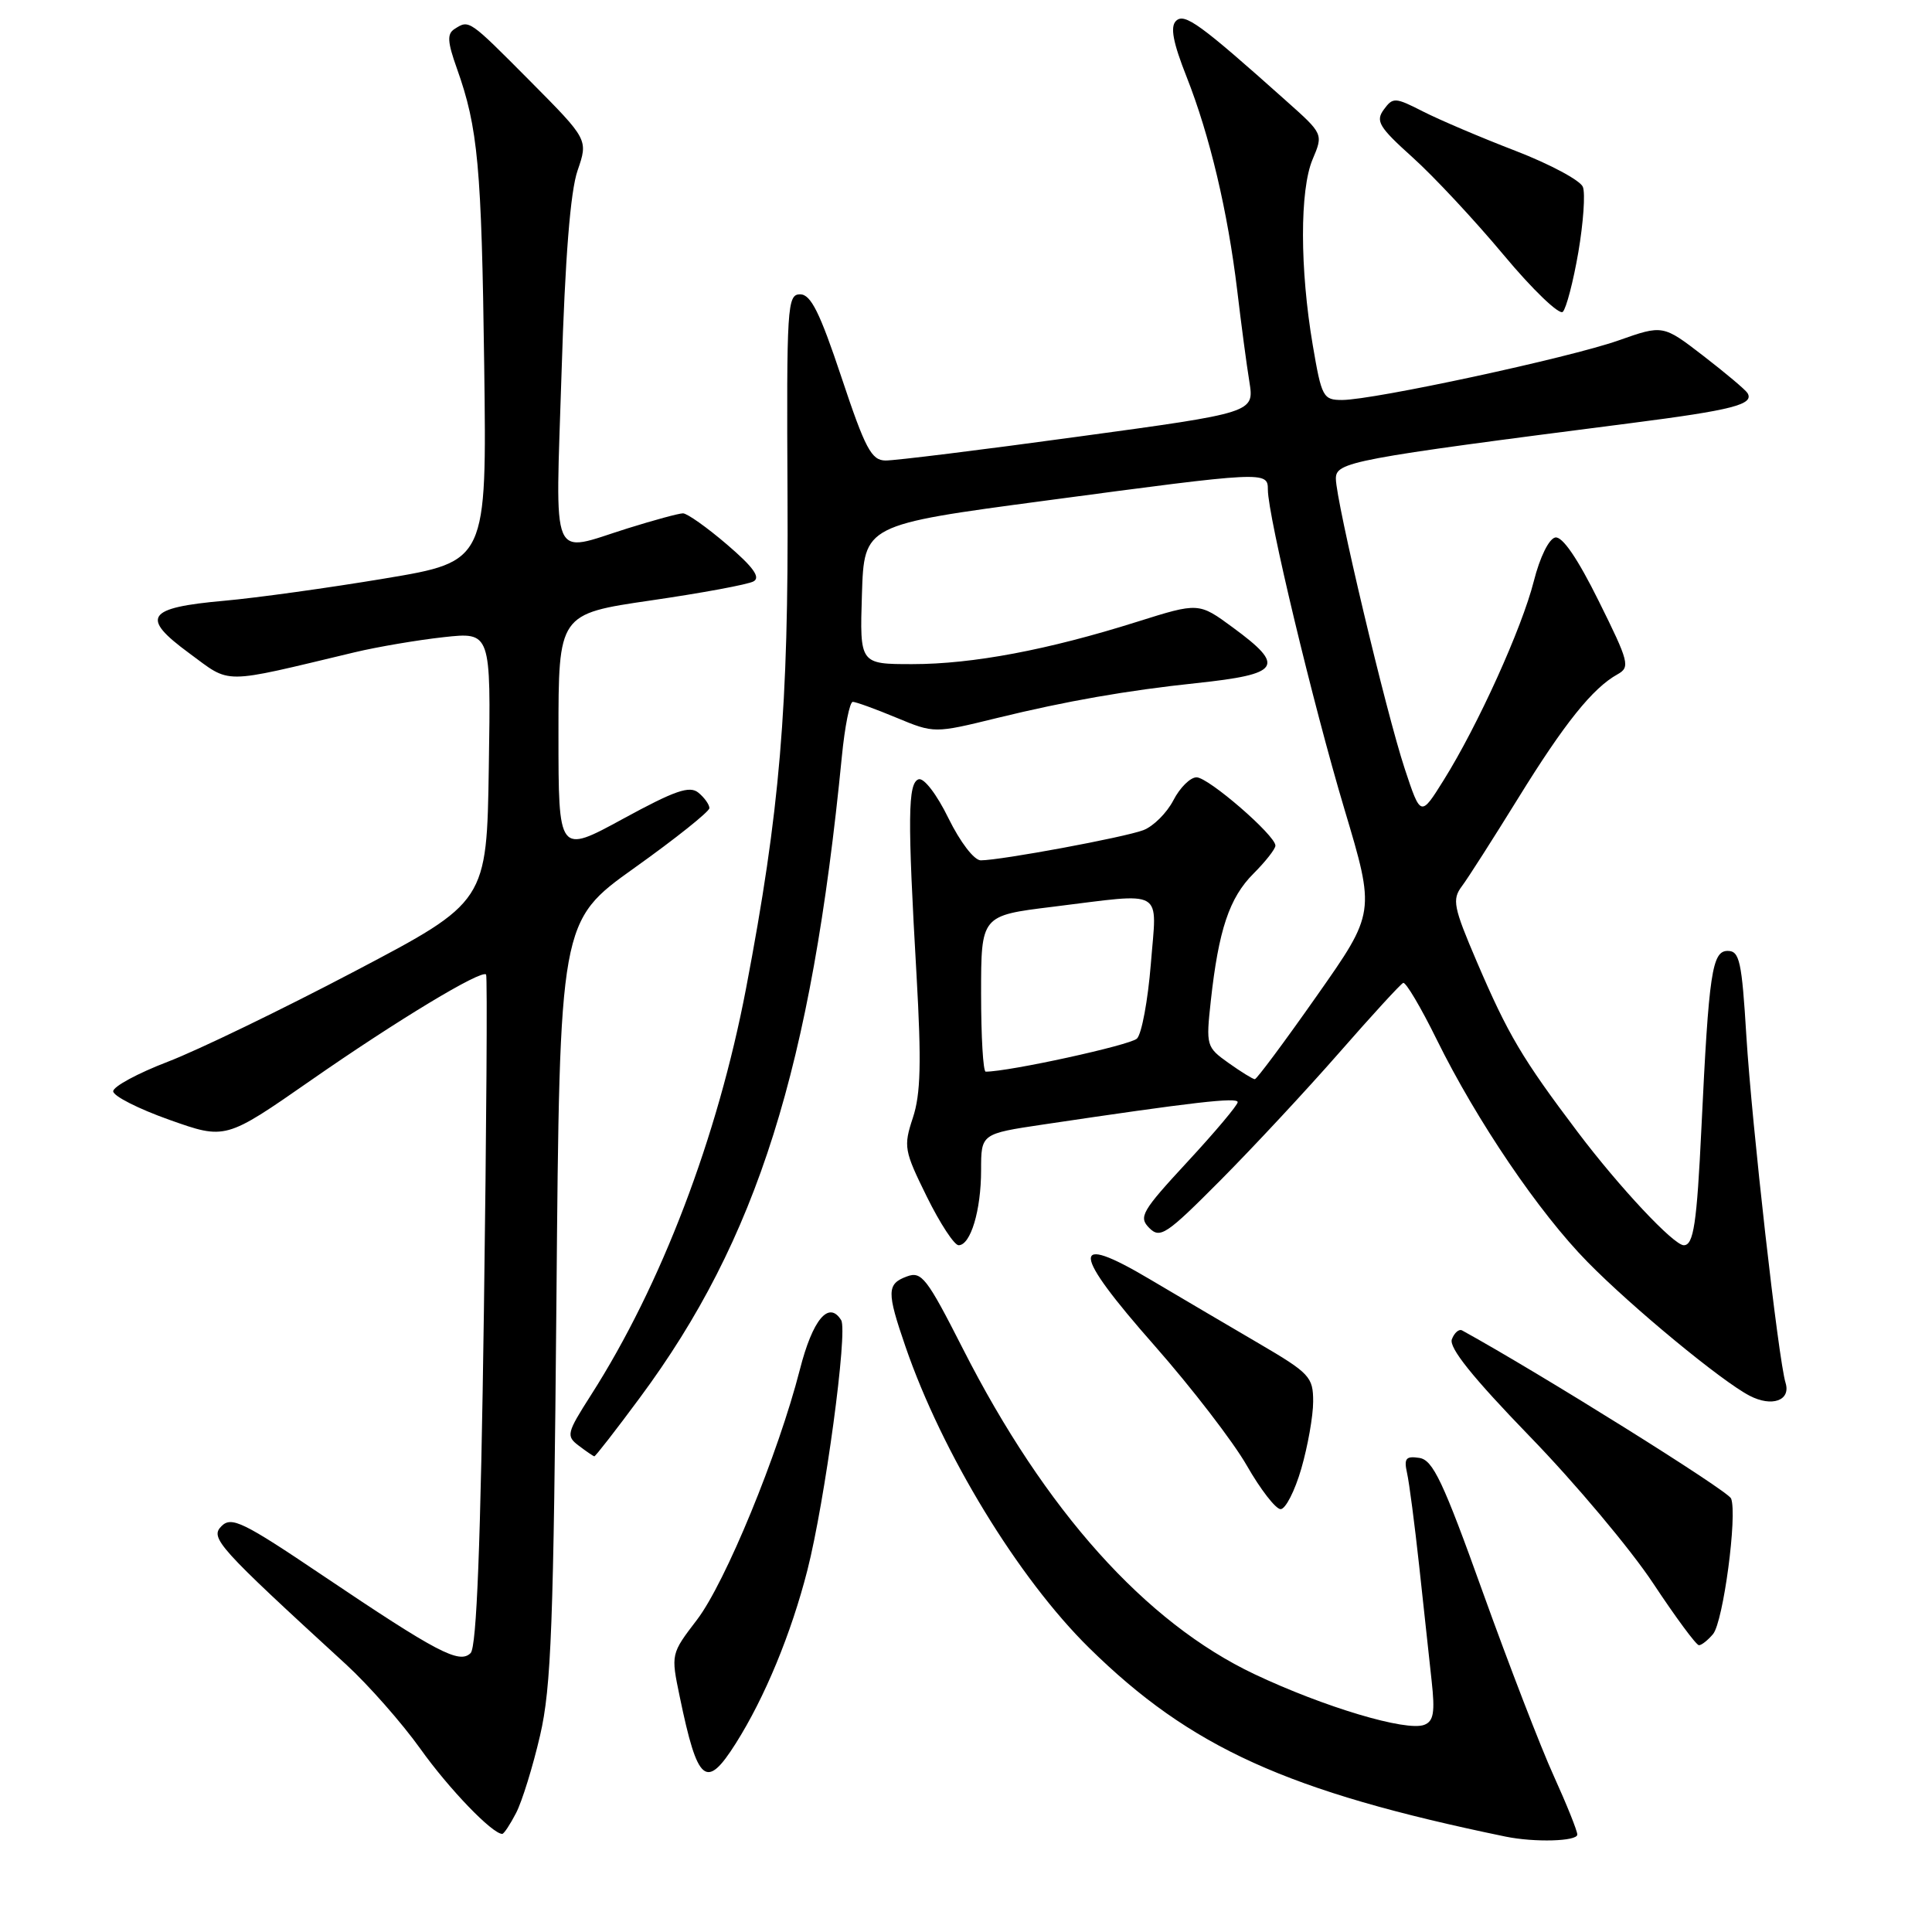<?xml version="1.0" encoding="UTF-8" standalone="no"?>
<!DOCTYPE svg PUBLIC "-//W3C//DTD SVG 1.1//EN" "http://www.w3.org/Graphics/SVG/1.1/DTD/svg11.dtd" >
<svg xmlns="http://www.w3.org/2000/svg" xmlns:xlink="http://www.w3.org/1999/xlink" version="1.1" viewBox="0 0 256 256">
 <g >
 <path fill="currentColor"
d=" M 209.00 243.09 C 209.00 242.59 207.60 239.11 205.89 235.34 C 204.17 231.58 199.95 220.62 196.49 211.00 C 191.22 196.30 189.87 193.45 188.07 193.18 C 186.29 192.91 186.01 193.24 186.44 195.18 C 186.73 196.45 187.45 202.00 188.05 207.50 C 188.64 213.00 189.39 219.85 189.70 222.73 C 190.16 226.90 189.96 228.08 188.72 228.55 C 186.36 229.46 175.47 226.21 166.23 221.84 C 151.78 215.00 138.48 200.16 127.58 178.70 C 122.80 169.30 122.11 168.41 120.16 169.14 C 117.50 170.12 117.48 171.18 119.98 178.43 C 124.85 192.59 134.92 209.11 144.32 218.36 C 157.75 231.57 170.59 237.39 199.50 243.36 C 203.34 244.15 209.00 243.99 209.00 243.09 Z  M 68.39 240.22 C 69.18 238.69 70.61 234.07 71.56 229.97 C 73.05 223.57 73.35 215.32 73.73 172.29 C 74.16 122.07 74.16 122.07 84.08 114.99 C 89.54 111.10 94.00 107.53 94.00 107.08 C 94.00 106.62 93.35 105.70 92.55 105.04 C 91.38 104.07 89.45 104.74 82.55 108.50 C 74.00 113.16 74.00 113.16 74.00 97.26 C 74.00 81.35 74.00 81.35 86.25 79.56 C 92.99 78.58 99.10 77.45 99.84 77.04 C 100.81 76.52 99.83 75.15 96.34 72.16 C 93.68 69.88 91.05 68.02 90.50 68.02 C 89.95 68.02 86.65 68.92 83.16 70.01 C 72.78 73.27 73.60 75.19 74.41 49.35 C 74.88 34.11 75.58 25.35 76.53 22.60 C 77.94 18.50 77.94 18.50 70.25 10.75 C 62.07 2.52 62.18 2.60 60.23 3.84 C 59.22 4.48 59.28 5.54 60.54 9.07 C 63.34 16.92 63.81 22.03 64.16 48.45 C 64.50 74.40 64.50 74.40 51.00 76.65 C 43.58 77.89 34.01 79.22 29.75 79.60 C 19.41 80.52 18.56 81.77 25.04 86.53 C 30.72 90.70 29.07 90.71 47.00 86.43 C 50.02 85.71 55.32 84.81 58.77 84.43 C 65.05 83.74 65.05 83.74 64.77 101.62 C 64.50 119.50 64.50 119.50 47.00 128.70 C 37.38 133.76 26.24 139.15 22.25 140.68 C 18.26 142.21 15.00 143.97 15.00 144.60 C 15.00 145.23 18.35 146.93 22.44 148.38 C 29.88 151.02 29.88 151.02 41.19 143.15 C 52.56 135.23 63.81 128.44 64.41 129.13 C 64.59 129.33 64.46 149.39 64.12 173.70 C 63.69 204.59 63.16 218.24 62.36 219.04 C 60.88 220.52 57.96 218.99 42.76 208.76 C 32.21 201.65 30.67 200.90 29.35 202.22 C 27.79 203.78 28.82 204.93 45.88 220.57 C 48.83 223.28 53.25 228.30 55.69 231.71 C 59.48 237.03 65.23 243.00 66.55 243.00 C 66.77 243.00 67.60 241.75 68.39 240.22 Z  M 97.50 231.00 C 101.35 224.91 104.84 216.45 106.98 208.07 C 109.31 198.93 112.36 176.39 111.46 174.93 C 109.82 172.28 107.68 174.83 105.98 181.50 C 103.12 192.66 96.12 209.69 92.36 214.62 C 88.89 219.16 88.89 219.16 90.07 224.83 C 92.44 236.28 93.57 237.22 97.50 231.00 Z  M 226.99 216.52 C 228.34 214.89 230.23 200.75 229.38 198.56 C 229.00 197.55 204.01 181.94 193.74 176.29 C 193.33 176.06 192.71 176.59 192.38 177.46 C 191.96 178.56 195.12 182.50 202.70 190.33 C 208.72 196.53 216.08 205.30 219.06 209.81 C 222.04 214.31 224.76 218.00 225.12 218.00 C 225.47 218.00 226.31 217.33 226.99 216.52 Z  M 172.43 194.60 C 173.29 191.62 174.00 187.63 174.00 185.71 C 174.00 182.45 173.55 181.96 166.75 177.98 C 162.76 175.65 156.27 171.82 152.31 169.48 C 141.75 163.22 141.94 165.78 152.98 178.30 C 157.91 183.90 163.42 191.06 165.22 194.21 C 167.02 197.36 169.03 199.95 169.68 199.97 C 170.33 199.99 171.57 197.57 172.43 194.60 Z  M 84.78 185.21 C 100.33 164.24 107.50 141.50 111.55 100.25 C 111.94 96.26 112.59 93.00 113.00 93.00 C 113.40 93.00 116.00 93.94 118.76 95.09 C 123.79 97.18 123.79 97.18 132.15 95.13 C 141.32 92.89 149.32 91.49 158.50 90.52 C 169.71 89.33 170.39 88.31 163.38 83.16 C 158.84 79.82 158.84 79.82 150.67 82.39 C 138.86 86.12 128.86 88.00 120.90 88.00 C 113.92 88.00 113.92 88.00 114.21 78.77 C 114.50 69.54 114.50 69.54 138.50 66.34 C 167.69 62.44 168.00 62.42 168.00 64.89 C 168.00 68.33 173.97 93.25 178.14 107.21 C 182.24 120.92 182.24 120.92 174.48 131.96 C 170.22 138.03 166.52 143.00 166.27 143.00 C 166.02 143.00 164.45 142.03 162.79 140.85 C 159.84 138.75 159.79 138.56 160.44 132.60 C 161.47 123.22 162.90 118.95 166.08 115.77 C 167.69 114.16 169.00 112.49 169.00 112.05 C 169.00 110.69 160.12 103.00 158.55 103.00 C 157.72 103.00 156.34 104.37 155.48 106.04 C 154.61 107.72 152.82 109.50 151.50 110.00 C 148.98 110.96 132.63 113.99 129.96 114.00 C 129.08 114.00 127.24 111.60 125.68 108.43 C 124.13 105.25 122.42 103.03 121.72 103.26 C 120.29 103.75 120.24 108.30 121.45 129.29 C 122.10 140.76 122.00 144.98 120.96 148.11 C 119.70 151.93 119.80 152.46 122.81 158.57 C 124.55 162.10 126.45 165.00 127.02 165.00 C 128.61 165.00 130.00 160.38 130.00 155.05 C 130.00 150.23 130.00 150.23 138.25 149.00 C 158.10 146.04 164.00 145.36 164.00 146.04 C 164.00 146.43 161.01 149.99 157.35 153.94 C 151.28 160.50 150.84 161.26 152.28 162.71 C 153.73 164.16 154.55 163.60 161.71 156.40 C 166.03 152.05 173.11 144.45 177.44 139.50 C 181.77 134.55 185.59 130.38 185.93 130.24 C 186.27 130.10 188.27 133.47 190.37 137.74 C 195.68 148.52 203.94 160.70 210.37 167.23 C 216.28 173.25 228.12 183.02 231.83 184.94 C 234.78 186.48 237.31 185.58 236.60 183.25 C 235.64 180.18 232.12 148.92 231.40 137.25 C 230.80 127.37 230.50 126.00 228.93 126.00 C 226.86 126.00 226.43 128.86 225.45 149.39 C 224.84 162.16 224.41 165.00 223.11 165.00 C 221.78 165.00 214.59 157.34 209.05 150.00 C 201.68 140.24 199.83 137.10 195.68 127.42 C 192.59 120.20 192.39 119.19 193.70 117.44 C 194.50 116.38 197.86 111.11 201.17 105.76 C 207.29 95.85 211.04 91.17 214.33 89.35 C 216.03 88.40 215.86 87.74 211.84 79.64 C 209.04 73.99 207.02 71.04 206.08 71.22 C 205.24 71.39 204.04 73.83 203.24 77.00 C 201.66 83.24 195.83 96.12 191.29 103.38 C 188.25 108.25 188.25 108.25 186.14 101.88 C 183.67 94.42 177.03 66.44 177.01 63.43 C 177.00 61.21 179.00 60.83 216.08 56.07 C 229.56 54.34 232.48 53.59 231.55 52.08 C 231.28 51.64 228.65 49.43 225.71 47.16 C 220.35 43.03 220.35 43.03 214.43 45.12 C 207.89 47.42 182.04 52.99 177.84 53.00 C 175.32 53.00 175.12 52.63 173.95 45.75 C 172.23 35.64 172.22 25.17 173.92 21.13 C 175.35 17.75 175.35 17.75 170.42 13.36 C 158.99 3.15 156.94 1.66 155.82 2.78 C 155.04 3.56 155.43 5.63 157.23 10.18 C 160.31 17.99 162.68 28.01 163.94 38.50 C 164.46 42.90 165.18 48.34 165.55 50.59 C 166.20 54.68 166.20 54.68 142.85 57.86 C 130.01 59.62 118.52 61.04 117.33 61.02 C 115.47 61.00 114.65 59.46 111.50 50.00 C 108.63 41.39 107.44 39.00 106.02 39.00 C 104.31 39.00 104.22 40.53 104.35 65.75 C 104.50 93.79 103.34 107.47 98.85 131.00 C 95.08 150.72 87.62 170.29 78.31 184.85 C 75.08 189.91 74.99 190.28 76.70 191.57 C 77.69 192.32 78.61 192.95 78.75 192.97 C 78.89 192.99 81.61 189.50 84.78 185.21 Z  M 209.14 33.41 C 209.80 29.53 210.08 25.64 209.74 24.77 C 209.41 23.91 205.40 21.76 200.82 19.99 C 196.24 18.23 190.73 15.88 188.57 14.78 C 184.85 12.88 184.57 12.87 183.36 14.52 C 182.24 16.05 182.72 16.84 187.15 20.83 C 189.94 23.33 195.38 29.16 199.23 33.77 C 203.08 38.39 206.62 41.78 207.08 41.32 C 207.54 40.86 208.47 37.30 209.14 33.41 Z  M 130.00 131.66 C 130.00 121.32 130.00 121.32 139.44 120.16 C 154.57 118.30 153.29 117.56 152.49 127.75 C 152.10 132.56 151.28 137.01 150.65 137.62 C 149.76 138.49 133.70 142.00 130.61 142.00 C 130.27 142.00 130.00 137.35 130.00 131.66 Z "/>
</g>
</svg>